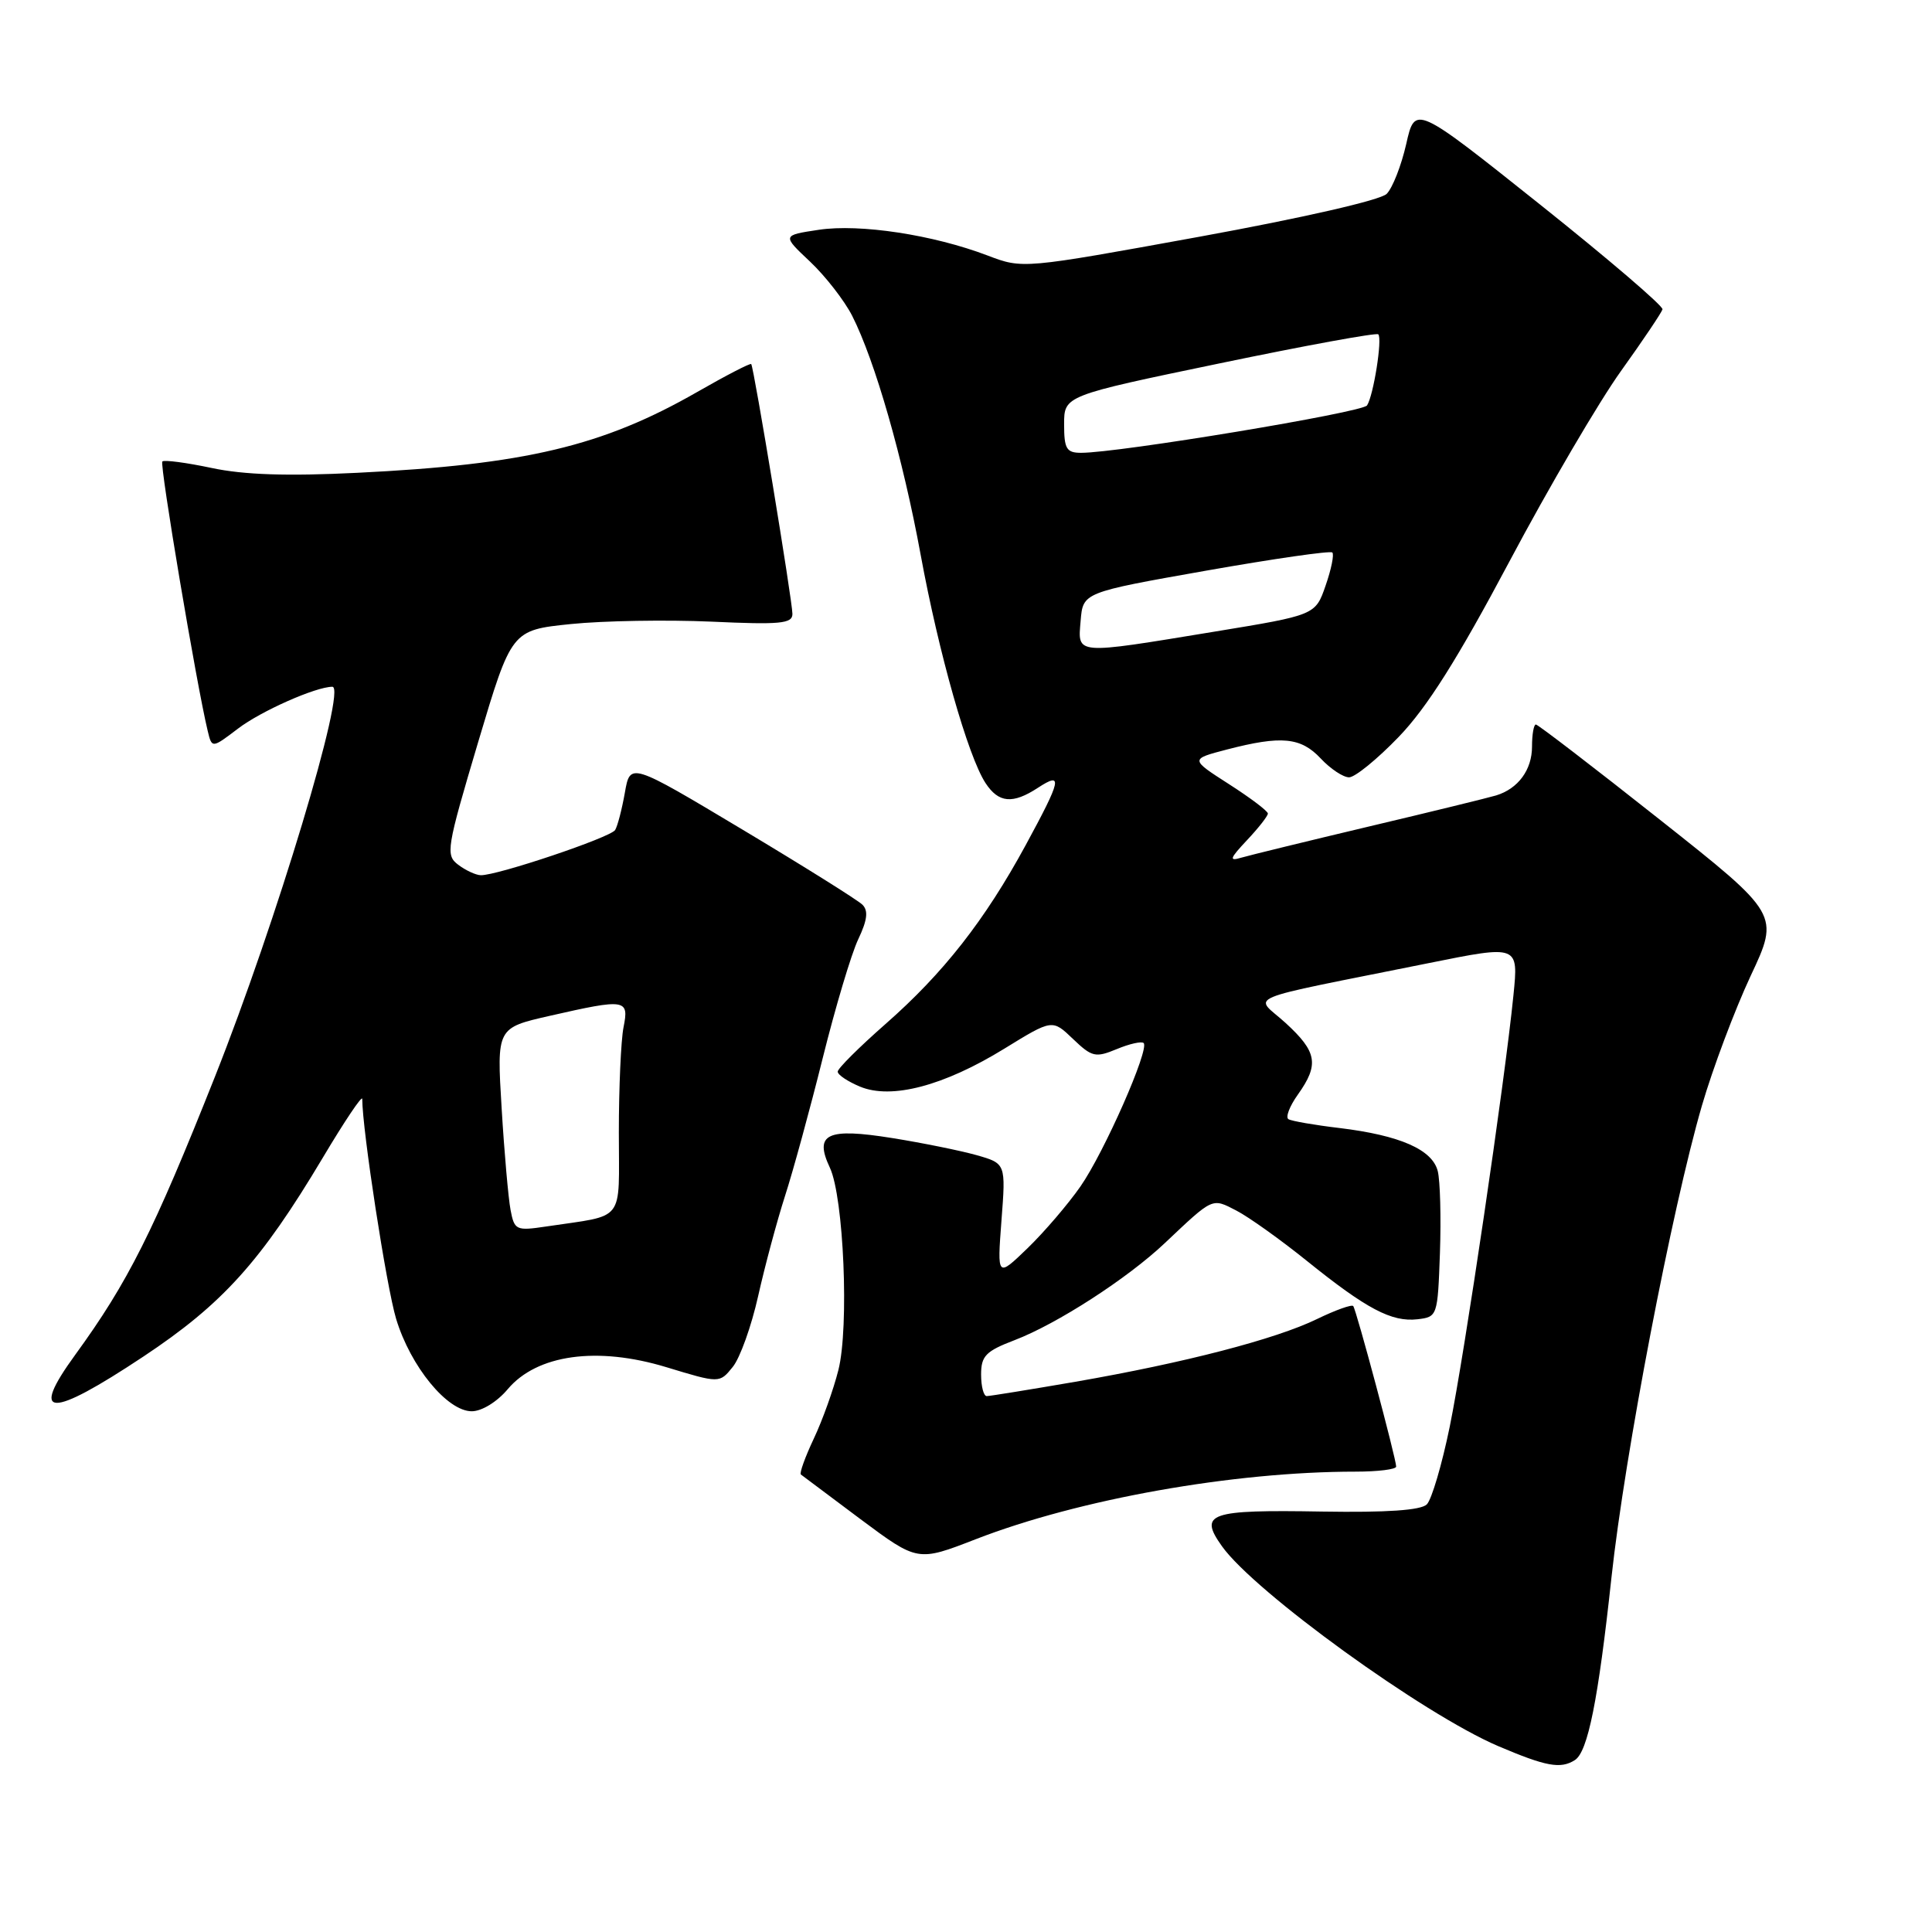 <?xml version="1.0" encoding="UTF-8" standalone="no"?>
<!DOCTYPE svg PUBLIC "-//W3C//DTD SVG 1.1//EN" "http://www.w3.org/Graphics/SVG/1.1/DTD/svg11.dtd" >
<svg xmlns="http://www.w3.org/2000/svg" xmlns:xlink="http://www.w3.org/1999/xlink" version="1.1" viewBox="0 0 256 256">
 <g >
 <path fill="currentColor"
d=" M 208.68 233.22 C 210.40 232.12 211.77 225.29 213.53 209.00 C 215.29 192.74 221.54 160.17 225.51 146.51 C 226.95 141.56 229.86 133.83 231.96 129.33 C 235.80 121.16 235.80 121.16 219.90 108.58 C 211.16 101.66 203.78 96.00 203.51 96.00 C 203.23 96.00 203.00 97.32 203.00 98.93 C 203.00 102.01 201.16 104.51 198.24 105.40 C 197.28 105.69 189.75 107.54 181.50 109.49 C 173.25 111.45 165.60 113.32 164.50 113.64 C 162.81 114.15 162.92 113.79 165.25 111.31 C 166.76 109.71 168.00 108.12 168.00 107.80 C 168.00 107.47 165.68 105.72 162.84 103.90 C 157.68 100.59 157.68 100.59 162.59 99.31 C 169.80 97.44 172.36 97.69 175.00 100.50 C 176.29 101.88 177.98 103.00 178.76 103.00 C 179.54 103.00 182.50 100.59 185.34 97.64 C 189.07 93.77 193.13 87.34 200.00 74.41 C 205.22 64.58 211.88 53.22 214.79 49.16 C 217.70 45.10 220.17 41.42 220.29 40.99 C 220.40 40.55 213.07 34.28 204.00 27.05 C 187.50 13.90 187.50 13.90 186.33 19.09 C 185.68 21.94 184.52 24.91 183.74 25.69 C 182.91 26.52 172.57 28.88 158.92 31.37 C 135.52 35.63 135.52 35.63 130.87 33.86 C 123.65 31.11 113.93 29.63 108.49 30.45 C 103.63 31.18 103.63 31.18 107.34 34.67 C 109.38 36.60 111.88 39.82 112.91 41.83 C 115.95 47.82 119.64 60.70 121.99 73.50 C 124.39 86.56 128.26 100.19 130.58 103.75 C 132.32 106.41 134.18 106.58 137.54 104.38 C 140.88 102.20 140.65 103.26 135.90 112.00 C 130.49 121.95 125.01 128.95 117.33 135.69 C 113.85 138.75 111.00 141.58 111.00 142.00 C 111.00 142.42 112.34 143.31 113.97 143.99 C 118.13 145.71 125.05 143.89 133.07 138.96 C 139.44 135.04 139.44 135.04 142.17 137.66 C 144.69 140.07 145.15 140.18 147.98 139.01 C 149.68 138.30 151.28 137.95 151.54 138.21 C 152.34 139.01 146.32 152.68 143.16 157.22 C 141.52 159.57 138.37 163.25 136.16 165.39 C 132.13 169.28 132.13 169.28 132.70 161.72 C 133.28 154.17 133.28 154.17 129.39 153.06 C 127.25 152.46 122.23 151.44 118.23 150.80 C 109.57 149.41 107.85 150.23 109.96 154.72 C 111.80 158.63 112.53 175.86 111.09 181.54 C 110.45 184.09 108.99 188.18 107.83 190.63 C 106.68 193.07 105.91 195.21 106.12 195.38 C 106.33 195.55 109.90 198.22 114.05 201.32 C 121.60 206.94 121.60 206.94 129.30 203.95 C 142.98 198.64 163.43 195.00 179.61 195.00 C 182.57 195.00 185.00 194.70 185.00 194.33 C 185.00 193.31 179.72 173.56 179.31 173.06 C 179.12 172.82 176.96 173.59 174.51 174.78 C 169.00 177.46 156.91 180.59 142.50 183.09 C 136.45 184.13 131.16 184.99 130.75 184.99 C 130.34 185.00 130.00 183.71 130.00 182.14 C 130.00 179.67 130.61 179.04 134.43 177.58 C 140.06 175.43 149.38 169.41 154.33 164.73 C 160.81 158.61 160.56 158.72 163.83 160.41 C 165.47 161.26 169.66 164.25 173.15 167.06 C 181.08 173.45 184.40 175.20 187.82 174.81 C 190.47 174.50 190.50 174.39 190.80 166.00 C 190.96 161.32 190.83 156.46 190.51 155.18 C 189.79 152.32 185.49 150.44 177.50 149.47 C 174.20 149.08 171.15 148.55 170.73 148.30 C 170.31 148.06 170.87 146.58 171.98 145.03 C 174.81 141.05 174.53 139.38 170.35 135.55 C 166.20 131.75 163.74 132.77 189.35 127.61 C 201.21 125.22 201.21 125.22 200.54 131.86 C 199.39 143.38 194.05 179.50 192.10 189.03 C 191.07 194.06 189.70 198.70 189.06 199.34 C 188.27 200.12 183.76 200.43 175.20 200.29 C 160.17 200.03 158.80 200.51 161.92 204.89 C 166.24 210.95 188.59 227.12 198.50 231.36 C 204.86 234.07 206.78 234.43 208.68 233.22 Z  M 67.28 184.07 C 71.15 179.48 79.12 178.37 88.30 181.16 C 95.34 183.30 95.34 183.30 97.09 181.13 C 98.06 179.94 99.57 175.71 100.46 171.73 C 101.35 167.76 102.95 161.80 104.01 158.50 C 105.08 155.20 107.33 146.97 109.01 140.22 C 110.69 133.47 112.81 126.37 113.72 124.46 C 114.92 121.93 115.08 120.68 114.28 119.88 C 113.68 119.28 106.51 114.79 98.34 109.90 C 83.50 101.02 83.50 101.02 82.80 105.02 C 82.41 107.23 81.83 109.46 81.51 109.98 C 80.90 110.97 65.84 116.03 63.70 115.97 C 63.04 115.95 61.70 115.33 60.71 114.58 C 59.02 113.30 59.16 112.44 63.35 98.36 C 67.78 83.50 67.78 83.50 75.64 82.69 C 79.96 82.25 88.34 82.11 94.25 82.37 C 103.40 82.79 105.00 82.64 105.00 81.35 C 105.00 79.63 99.89 48.64 99.54 48.24 C 99.41 48.09 96.20 49.75 92.40 51.93 C 79.86 59.12 69.59 61.56 47.32 62.65 C 38.08 63.11 32.32 62.92 28.05 62.01 C 24.69 61.30 21.75 60.91 21.51 61.15 C 21.13 61.54 26.04 90.71 27.52 96.84 C 28.08 99.17 28.08 99.17 31.53 96.55 C 34.56 94.23 41.85 91.00 44.04 91.00 C 46.00 91.00 36.59 122.25 28.48 142.67 C 20.32 163.21 16.96 169.90 9.98 179.50 C 3.84 187.93 6.56 188.01 19.00 179.75 C 29.50 172.78 34.56 167.17 42.78 153.39 C 45.65 148.57 48.00 145.07 48.00 145.61 C 48.00 149.69 51.21 170.53 52.49 174.76 C 54.40 181.07 59.26 187.00 62.51 187.00 C 63.84 187.00 65.87 185.75 67.28 184.07 Z  M 143.19 82.25 C 143.50 78.50 143.50 78.50 159.79 75.62 C 168.75 74.04 176.29 72.95 176.54 73.21 C 176.80 73.47 176.40 75.44 175.65 77.59 C 174.30 81.50 174.30 81.50 160.90 83.70 C 142.27 86.76 142.81 86.81 143.19 82.25 Z  M 141.00 56.22 C 141.00 52.43 141.00 52.43 161.60 48.15 C 172.93 45.79 182.39 44.06 182.63 44.30 C 183.19 44.85 182.00 52.40 181.14 53.72 C 180.54 54.65 148.21 60.01 143.25 60.00 C 141.31 60.00 141.00 59.47 141.00 56.22 Z  M 67.65 160.32 C 67.36 158.77 66.82 152.71 66.47 146.85 C 65.82 136.20 65.82 136.20 72.86 134.60 C 82.93 132.31 83.37 132.38 82.62 136.12 C 82.28 137.84 82.00 144.11 82.00 150.05 C 82.00 162.20 82.99 160.92 72.35 162.52 C 68.39 163.11 68.16 163.01 67.65 160.32 Z "/>
</g>
</svg>